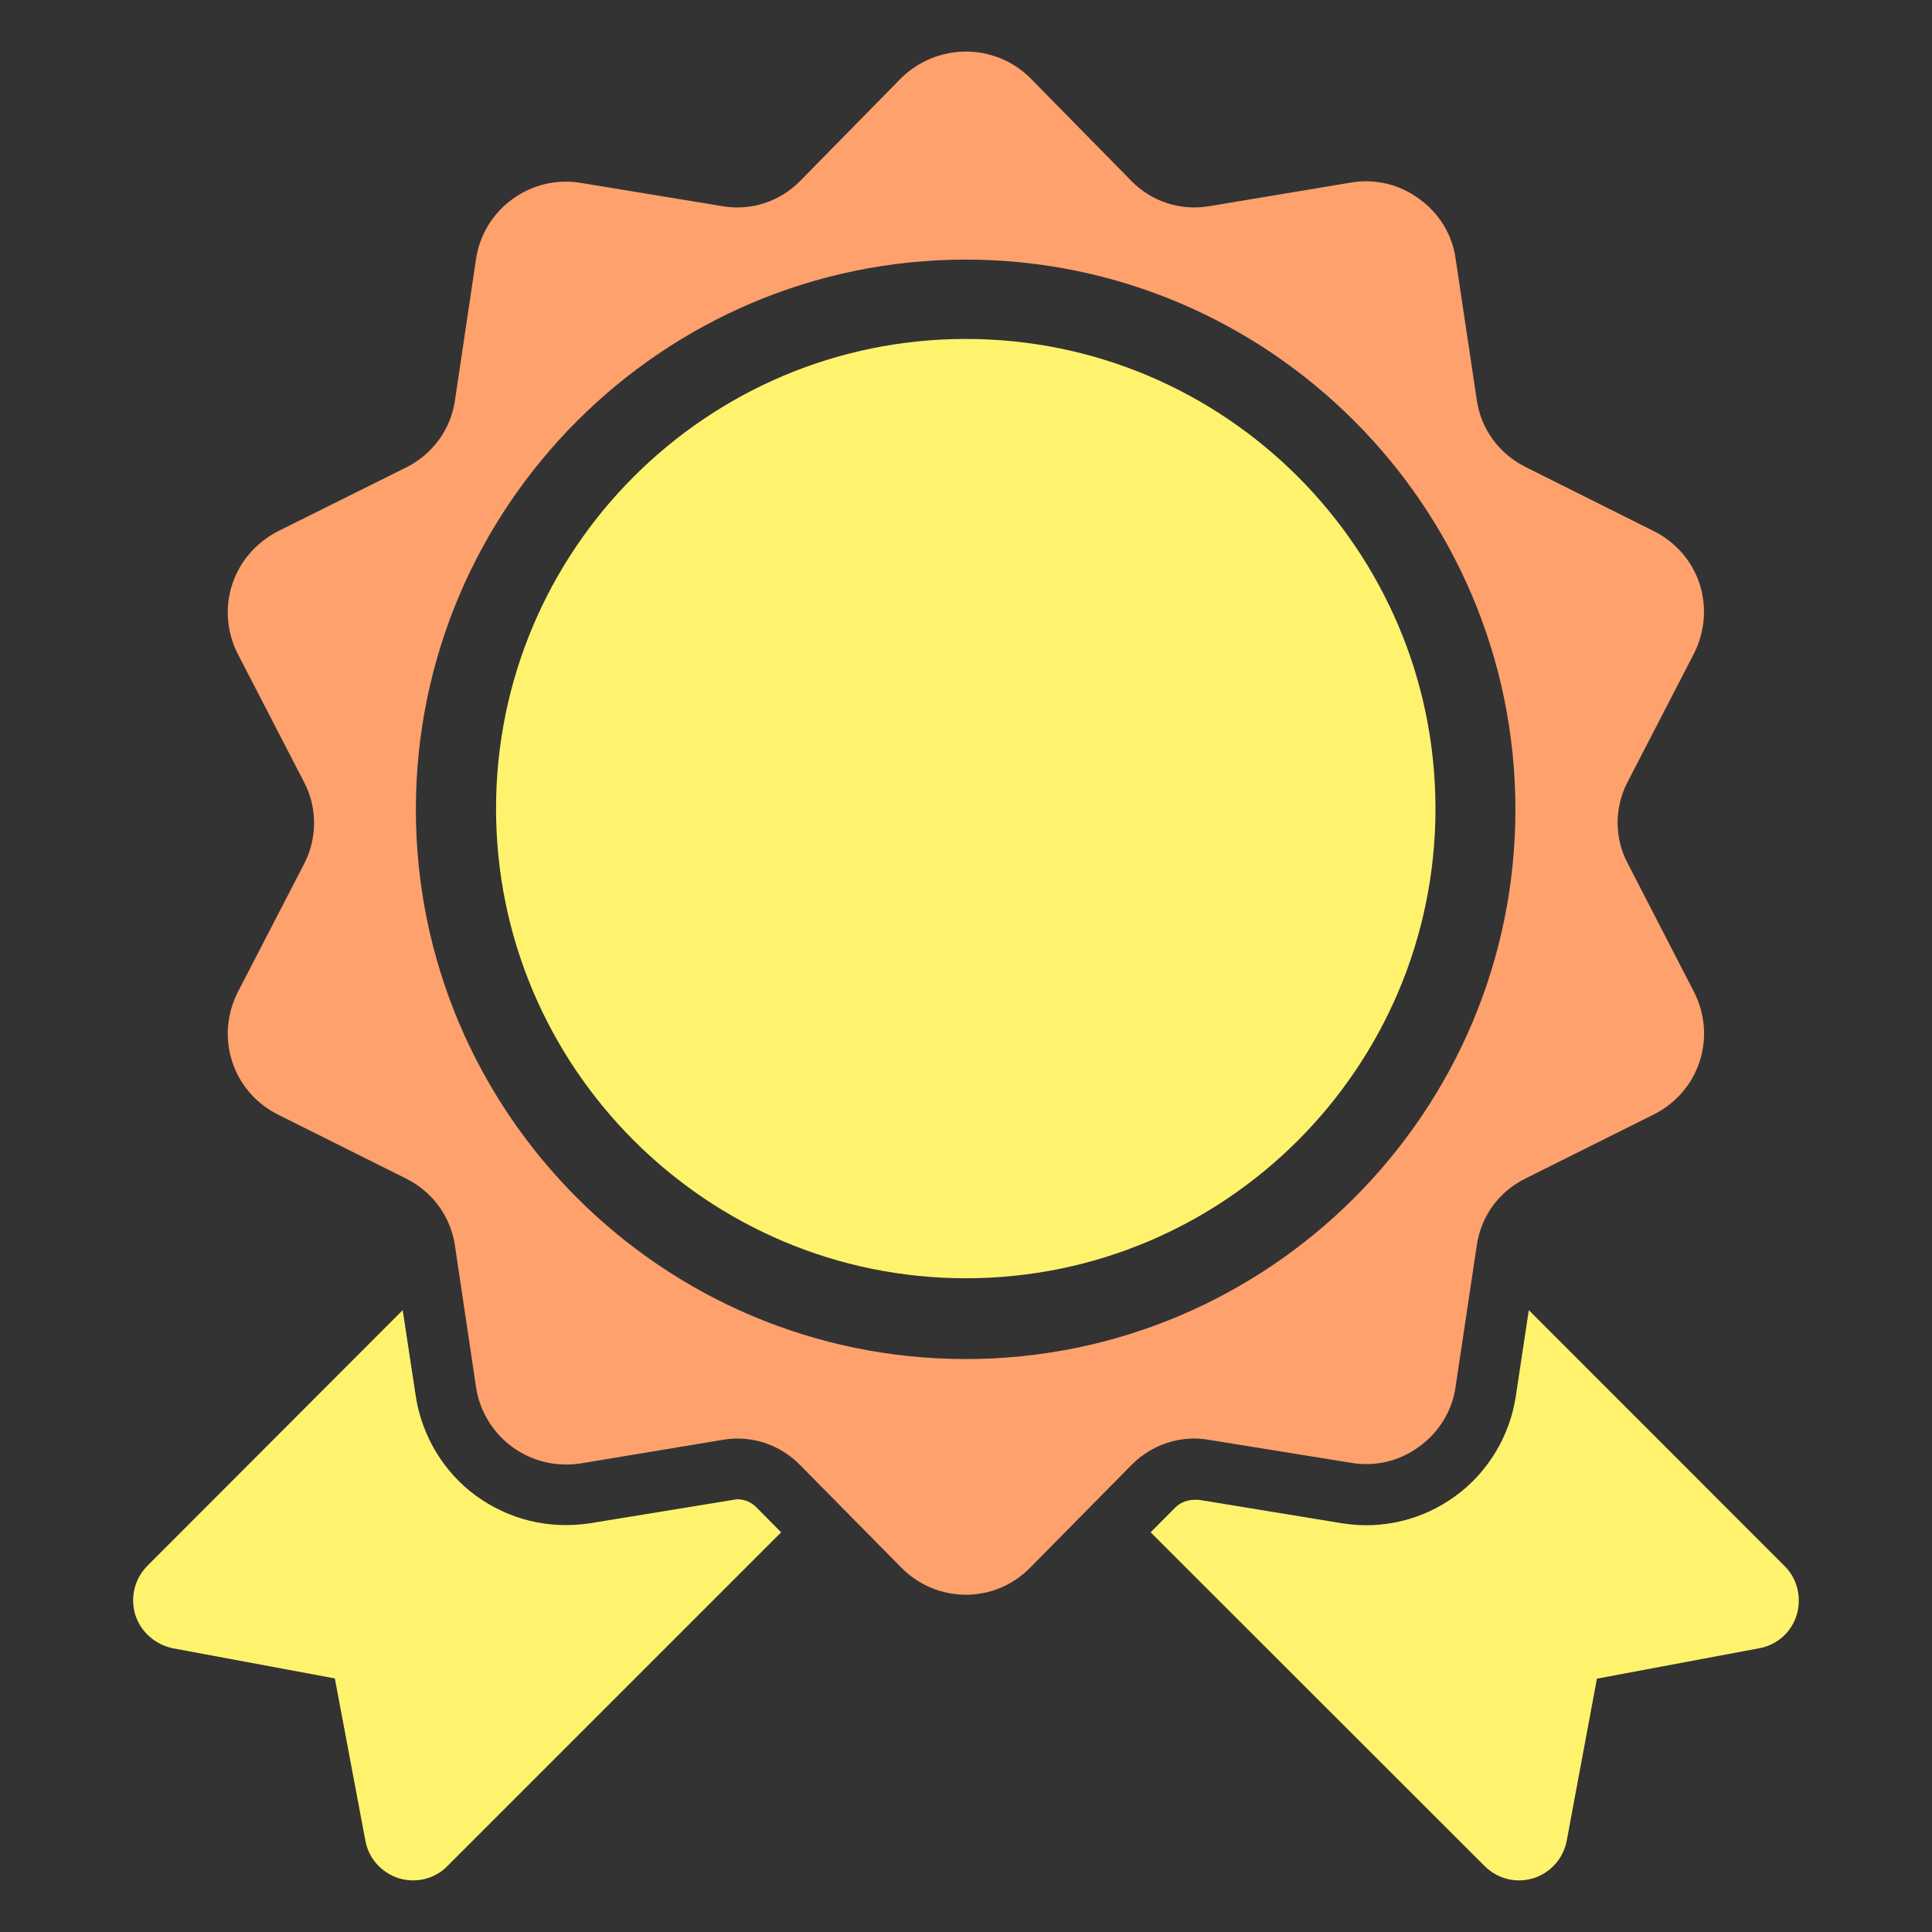 <?xml version="1.0" encoding="utf-8"?>
<svg viewBox="0 0 16 16" xmlns="http://www.w3.org/2000/svg">
  <rect x="0" y="0" width="16" height="16" fill="#333333" stroke="none"/>
  <path style="fill: rgb(255, 161, 109);" d="M 11.193 12.115 C 11.391 12.148 11.592 12.1 11.753 11.98 C 11.913 11.866 12.026 11.686 12.054 11.488 L 12.231 10.308 C 12.267 10.07 12.415 9.868 12.631 9.761 L 13.699 9.228 C 13.88 9.136 14.016 8.978 14.076 8.789 C 14.139 8.596 14.119 8.39 14.028 8.213 L 13.479 7.148 C 13.369 6.94 13.369 6.686 13.479 6.476 L 14.028 5.414 C 14.119 5.235 14.137 5.03 14.076 4.837 C 14.014 4.646 13.878 4.491 13.699 4.4 L 12.631 3.866 C 12.415 3.757 12.267 3.555 12.231 3.319 L 12.054 2.137 C 12.026 1.939 11.913 1.761 11.753 1.647 C 11.592 1.527 11.391 1.479 11.193 1.511 L 10.011 1.708 C 9.776 1.747 9.539 1.67 9.371 1.5 L 8.532 0.646 C 8.39 0.505 8.199 0.427 7.999 0.427 C 7.8 0.427 7.605 0.507 7.464 0.646 L 6.625 1.5 C 6.458 1.67 6.22 1.747 5.986 1.708 L 4.806 1.514 C 4.608 1.482 4.407 1.53 4.244 1.649 C 4.083 1.765 3.973 1.943 3.943 2.141 L 3.767 3.321 C 3.731 3.558 3.582 3.76 3.37 3.868 L 2.299 4.401 C 2.122 4.494 1.985 4.648 1.923 4.84 C 1.86 5.033 1.879 5.239 1.97 5.417 L 2.52 6.481 C 2.628 6.689 2.628 6.942 2.52 7.151 L 1.97 8.215 C 1.879 8.393 1.86 8.599 1.923 8.792 C 1.985 8.983 2.12 9.138 2.299 9.229 L 3.37 9.764 C 3.582 9.872 3.731 10.074 3.767 10.312 L 3.943 11.492 C 3.973 11.688 4.083 11.867 4.244 11.984 C 4.405 12.102 4.608 12.15 4.806 12.12 L 5.986 11.924 C 6.22 11.883 6.458 11.962 6.625 12.132 L 7.464 12.982 C 7.607 13.127 7.798 13.207 7.999 13.207 C 8.199 13.207 8.39 13.127 8.532 12.982 L 9.371 12.132 C 9.539 11.962 9.778 11.883 10.011 11.924 L 11.193 12.115 Z M 7.998 11.255 C 5.486 11.255 3.444 9.213 3.444 6.704 C 3.444 4.194 5.488 2.15 7.998 2.15 C 10.508 2.15 12.55 4.195 12.55 6.704 C 12.55 9.211 10.51 11.255 7.998 11.255 Z" transform="matrix(1, 0, 0, 1, 0, -1.7763568394002505e-15)"/>
  <path style="fill: rgb(255, 243, 109);" d="M 7.999 2.807 C 5.853 2.807 4.108 4.551 4.108 6.697 C 4.108 8.842 5.855 10.586 7.999 10.586 C 10.144 10.586 11.888 8.842 11.888 6.697 C 11.888 4.551 10.144 2.807 7.999 2.807 Z" transform="matrix(1, 0, 0, 1, 0, -1.7763568394002505e-15)"/>
  <path style="fill: rgb(255, 243, 109);" d="M 14.778 12.968 L 12.661 10.85 L 12.553 11.565 C 12.503 11.894 12.32 12.197 12.051 12.391 C 11.782 12.587 11.447 12.669 11.113 12.615 L 9.93 12.421 C 9.833 12.415 9.775 12.443 9.732 12.486 L 9.529 12.69 L 12.294 15.453 C 12.402 15.561 12.555 15.598 12.698 15.555 C 12.842 15.51 12.947 15.39 12.975 15.244 L 13.225 13.902 L 14.57 13.65 C 14.717 13.623 14.837 13.517 14.88 13.372 C 14.922 13.229 14.884 13.071 14.778 12.968 Z" transform="matrix(1, 0, 0, 1, 0, -1.7763568394002505e-15)"/>
  <path style="fill: rgb(255, 243, 109);" d="M 6.104 12.416 L 4.886 12.615 C 4.543 12.667 4.214 12.584 3.943 12.388 C 3.677 12.195 3.493 11.892 3.443 11.561 L 3.335 10.85 L 1.22 12.968 C 1.115 13.073 1.077 13.229 1.12 13.372 C 1.165 13.515 1.285 13.619 1.43 13.65 L 2.773 13.9 L 3.026 15.244 C 3.052 15.39 3.16 15.51 3.303 15.555 C 3.444 15.598 3.601 15.561 3.704 15.455 L 6.469 12.69 L 6.267 12.486 C 6.224 12.44 6.164 12.416 6.104 12.416 Z" transform="matrix(1, 0, 0, 1, 0, -1.7763568394002505e-15)"/>
</svg>